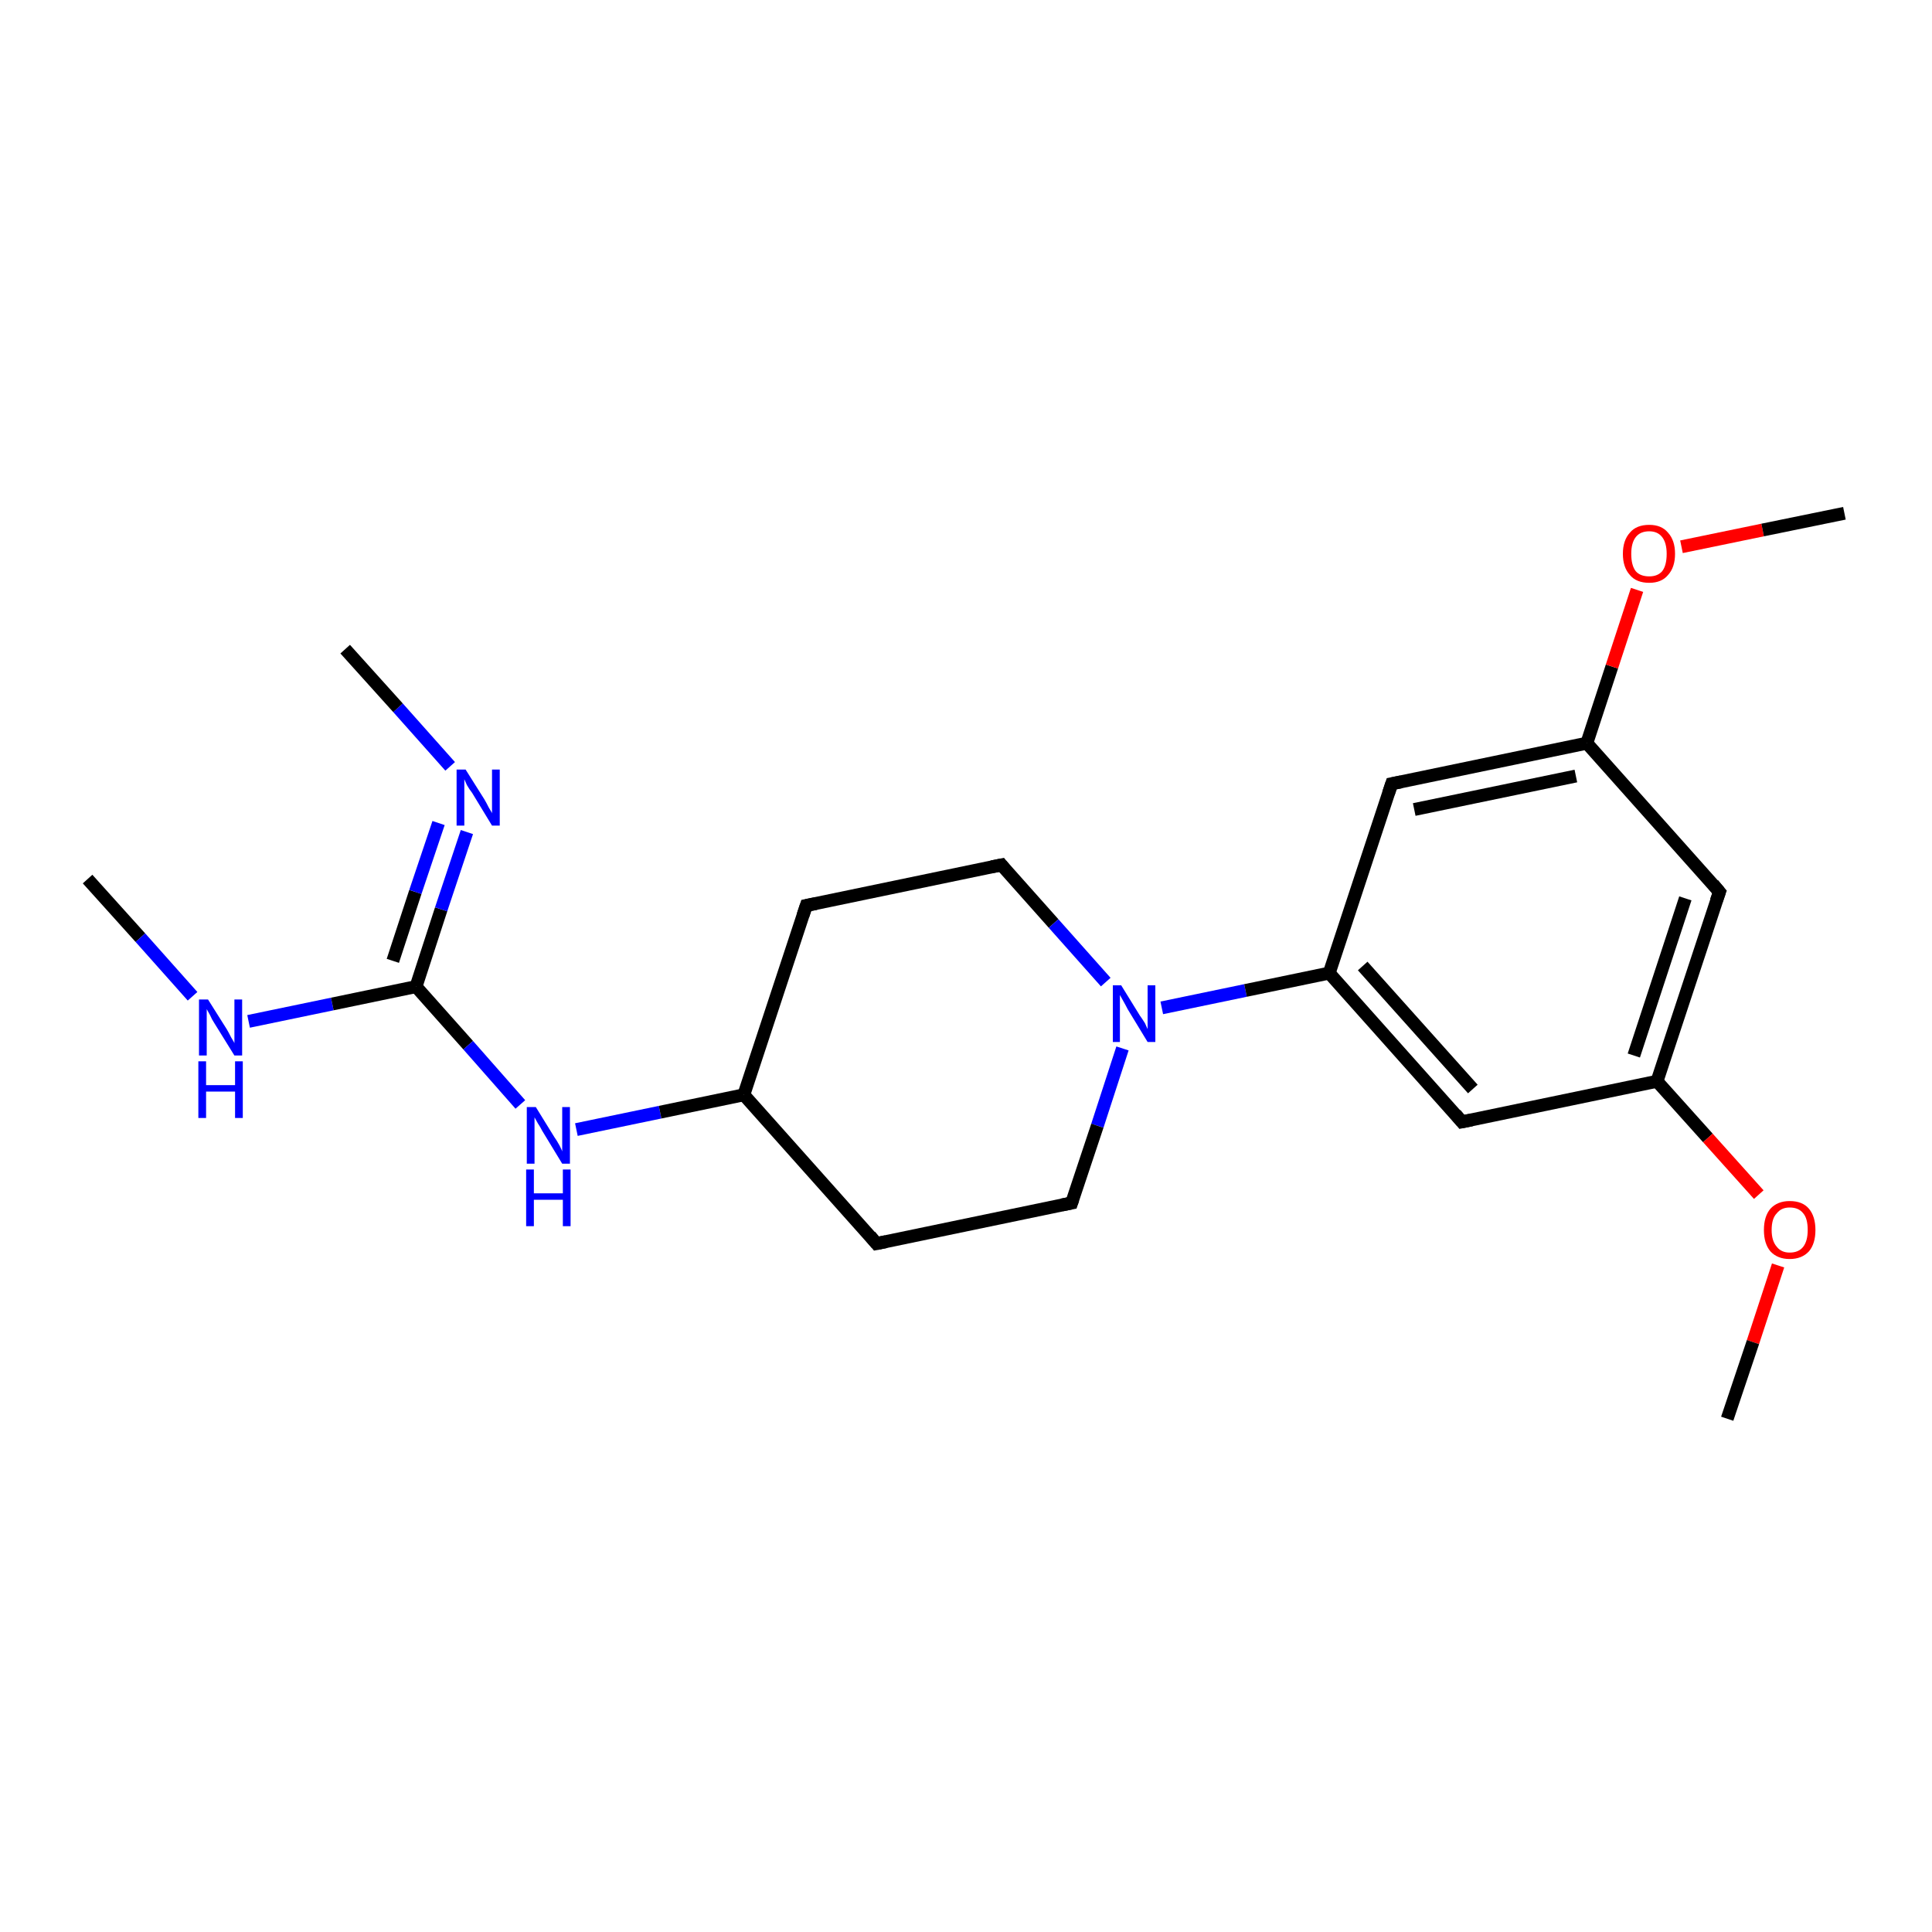 <?xml version='1.0' encoding='iso-8859-1'?>
<svg version='1.1' baseProfile='full'
              xmlns='http://www.w3.org/2000/svg'
                      xmlns:rdkit='http://www.rdkit.org/xml'
                      xmlns:xlink='http://www.w3.org/1999/xlink'
                  xml:space='preserve'
width='300px' height='300px' viewBox='0 0 300 300'>
<!-- END OF HEADER -->
<rect style='opacity:1.0;fill:#FFFFFF;stroke:none' width='300.0' height='300.0' x='0.0' y='0.0'> </rect>
<path class='bond-0 atom-0 atom-1' d='M 13.6,136.5 L 21.8,145.6' style='fill:none;fill-rule:evenodd;stroke:#000000;stroke-width:2.0px;stroke-linecap:butt;stroke-linejoin:miter;stroke-opacity:1' />
<path class='bond-0 atom-0 atom-1' d='M 21.8,145.6 L 29.9,154.7' style='fill:none;fill-rule:evenodd;stroke:#0000FF;stroke-width:2.0px;stroke-linecap:butt;stroke-linejoin:miter;stroke-opacity:1' />
<path class='bond-1 atom-1 atom-2' d='M 38.6,158.6 L 51.6,155.9' style='fill:none;fill-rule:evenodd;stroke:#0000FF;stroke-width:2.0px;stroke-linecap:butt;stroke-linejoin:miter;stroke-opacity:1' />
<path class='bond-1 atom-1 atom-2' d='M 51.6,155.9 L 64.6,153.2' style='fill:none;fill-rule:evenodd;stroke:#000000;stroke-width:2.0px;stroke-linecap:butt;stroke-linejoin:miter;stroke-opacity:1' />
<path class='bond-2 atom-2 atom-3' d='M 64.6,153.2 L 72.7,162.3' style='fill:none;fill-rule:evenodd;stroke:#000000;stroke-width:2.0px;stroke-linecap:butt;stroke-linejoin:miter;stroke-opacity:1' />
<path class='bond-2 atom-2 atom-3' d='M 72.7,162.3 L 80.8,171.5' style='fill:none;fill-rule:evenodd;stroke:#0000FF;stroke-width:2.0px;stroke-linecap:butt;stroke-linejoin:miter;stroke-opacity:1' />
<path class='bond-3 atom-3 atom-4' d='M 89.5,175.4 L 102.5,172.7' style='fill:none;fill-rule:evenodd;stroke:#0000FF;stroke-width:2.0px;stroke-linecap:butt;stroke-linejoin:miter;stroke-opacity:1' />
<path class='bond-3 atom-3 atom-4' d='M 102.5,172.7 L 115.5,170.0' style='fill:none;fill-rule:evenodd;stroke:#000000;stroke-width:2.0px;stroke-linecap:butt;stroke-linejoin:miter;stroke-opacity:1' />
<path class='bond-4 atom-4 atom-5' d='M 115.5,170.0 L 125.2,140.6' style='fill:none;fill-rule:evenodd;stroke:#000000;stroke-width:2.0px;stroke-linecap:butt;stroke-linejoin:miter;stroke-opacity:1' />
<path class='bond-5 atom-5 atom-6' d='M 125.2,140.6 L 155.5,134.3' style='fill:none;fill-rule:evenodd;stroke:#000000;stroke-width:2.0px;stroke-linecap:butt;stroke-linejoin:miter;stroke-opacity:1' />
<path class='bond-6 atom-6 atom-7' d='M 155.5,134.3 L 163.6,143.4' style='fill:none;fill-rule:evenodd;stroke:#000000;stroke-width:2.0px;stroke-linecap:butt;stroke-linejoin:miter;stroke-opacity:1' />
<path class='bond-6 atom-6 atom-7' d='M 163.6,143.4 L 171.7,152.5' style='fill:none;fill-rule:evenodd;stroke:#0000FF;stroke-width:2.0px;stroke-linecap:butt;stroke-linejoin:miter;stroke-opacity:1' />
<path class='bond-7 atom-7 atom-8' d='M 174.3,162.8 L 170.4,174.8' style='fill:none;fill-rule:evenodd;stroke:#0000FF;stroke-width:2.0px;stroke-linecap:butt;stroke-linejoin:miter;stroke-opacity:1' />
<path class='bond-7 atom-7 atom-8' d='M 170.4,174.8 L 166.4,186.8' style='fill:none;fill-rule:evenodd;stroke:#000000;stroke-width:2.0px;stroke-linecap:butt;stroke-linejoin:miter;stroke-opacity:1' />
<path class='bond-8 atom-8 atom-9' d='M 166.4,186.8 L 136.1,193.1' style='fill:none;fill-rule:evenodd;stroke:#000000;stroke-width:2.0px;stroke-linecap:butt;stroke-linejoin:miter;stroke-opacity:1' />
<path class='bond-9 atom-7 atom-10' d='M 180.4,156.5 L 193.4,153.8' style='fill:none;fill-rule:evenodd;stroke:#0000FF;stroke-width:2.0px;stroke-linecap:butt;stroke-linejoin:miter;stroke-opacity:1' />
<path class='bond-9 atom-7 atom-10' d='M 193.4,153.8 L 206.4,151.1' style='fill:none;fill-rule:evenodd;stroke:#000000;stroke-width:2.0px;stroke-linecap:butt;stroke-linejoin:miter;stroke-opacity:1' />
<path class='bond-10 atom-10 atom-11' d='M 206.4,151.1 L 227.0,174.2' style='fill:none;fill-rule:evenodd;stroke:#000000;stroke-width:2.0px;stroke-linecap:butt;stroke-linejoin:miter;stroke-opacity:1' />
<path class='bond-10 atom-10 atom-11' d='M 211.6,150.0 L 228.7,169.1' style='fill:none;fill-rule:evenodd;stroke:#000000;stroke-width:2.0px;stroke-linecap:butt;stroke-linejoin:miter;stroke-opacity:1' />
<path class='bond-11 atom-11 atom-12' d='M 227.0,174.2 L 257.3,167.9' style='fill:none;fill-rule:evenodd;stroke:#000000;stroke-width:2.0px;stroke-linecap:butt;stroke-linejoin:miter;stroke-opacity:1' />
<path class='bond-12 atom-12 atom-13' d='M 257.3,167.9 L 265.2,176.7' style='fill:none;fill-rule:evenodd;stroke:#000000;stroke-width:2.0px;stroke-linecap:butt;stroke-linejoin:miter;stroke-opacity:1' />
<path class='bond-12 atom-12 atom-13' d='M 265.2,176.7 L 273.1,185.5' style='fill:none;fill-rule:evenodd;stroke:#FF0000;stroke-width:2.0px;stroke-linecap:butt;stroke-linejoin:miter;stroke-opacity:1' />
<path class='bond-13 atom-13 atom-14' d='M 276.1,196.5 L 272.2,208.4' style='fill:none;fill-rule:evenodd;stroke:#FF0000;stroke-width:2.0px;stroke-linecap:butt;stroke-linejoin:miter;stroke-opacity:1' />
<path class='bond-13 atom-13 atom-14' d='M 272.2,208.4 L 268.2,220.3' style='fill:none;fill-rule:evenodd;stroke:#000000;stroke-width:2.0px;stroke-linecap:butt;stroke-linejoin:miter;stroke-opacity:1' />
<path class='bond-14 atom-12 atom-15' d='M 257.3,167.9 L 267.0,138.5' style='fill:none;fill-rule:evenodd;stroke:#000000;stroke-width:2.0px;stroke-linecap:butt;stroke-linejoin:miter;stroke-opacity:1' />
<path class='bond-14 atom-12 atom-15' d='M 253.7,163.9 L 261.7,139.5' style='fill:none;fill-rule:evenodd;stroke:#000000;stroke-width:2.0px;stroke-linecap:butt;stroke-linejoin:miter;stroke-opacity:1' />
<path class='bond-15 atom-15 atom-16' d='M 267.0,138.5 L 246.4,115.4' style='fill:none;fill-rule:evenodd;stroke:#000000;stroke-width:2.0px;stroke-linecap:butt;stroke-linejoin:miter;stroke-opacity:1' />
<path class='bond-16 atom-16 atom-17' d='M 246.4,115.4 L 250.3,103.5' style='fill:none;fill-rule:evenodd;stroke:#000000;stroke-width:2.0px;stroke-linecap:butt;stroke-linejoin:miter;stroke-opacity:1' />
<path class='bond-16 atom-16 atom-17' d='M 250.3,103.5 L 254.2,91.6' style='fill:none;fill-rule:evenodd;stroke:#FF0000;stroke-width:2.0px;stroke-linecap:butt;stroke-linejoin:miter;stroke-opacity:1' />
<path class='bond-17 atom-17 atom-18' d='M 261.1,84.9 L 273.7,82.3' style='fill:none;fill-rule:evenodd;stroke:#FF0000;stroke-width:2.0px;stroke-linecap:butt;stroke-linejoin:miter;stroke-opacity:1' />
<path class='bond-17 atom-17 atom-18' d='M 273.7,82.3 L 286.4,79.7' style='fill:none;fill-rule:evenodd;stroke:#000000;stroke-width:2.0px;stroke-linecap:butt;stroke-linejoin:miter;stroke-opacity:1' />
<path class='bond-18 atom-16 atom-19' d='M 246.4,115.4 L 216.1,121.7' style='fill:none;fill-rule:evenodd;stroke:#000000;stroke-width:2.0px;stroke-linecap:butt;stroke-linejoin:miter;stroke-opacity:1' />
<path class='bond-18 atom-16 atom-19' d='M 244.7,120.5 L 219.6,125.7' style='fill:none;fill-rule:evenodd;stroke:#000000;stroke-width:2.0px;stroke-linecap:butt;stroke-linejoin:miter;stroke-opacity:1' />
<path class='bond-19 atom-2 atom-20' d='M 64.6,153.2 L 68.5,141.2' style='fill:none;fill-rule:evenodd;stroke:#000000;stroke-width:2.0px;stroke-linecap:butt;stroke-linejoin:miter;stroke-opacity:1' />
<path class='bond-19 atom-2 atom-20' d='M 68.5,141.2 L 72.5,129.2' style='fill:none;fill-rule:evenodd;stroke:#0000FF;stroke-width:2.0px;stroke-linecap:butt;stroke-linejoin:miter;stroke-opacity:1' />
<path class='bond-19 atom-2 atom-20' d='M 61.0,149.2 L 64.5,138.5' style='fill:none;fill-rule:evenodd;stroke:#000000;stroke-width:2.0px;stroke-linecap:butt;stroke-linejoin:miter;stroke-opacity:1' />
<path class='bond-19 atom-2 atom-20' d='M 64.5,138.5 L 68.1,127.8' style='fill:none;fill-rule:evenodd;stroke:#0000FF;stroke-width:2.0px;stroke-linecap:butt;stroke-linejoin:miter;stroke-opacity:1' />
<path class='bond-20 atom-20 atom-21' d='M 69.9,119.0 L 61.8,109.9' style='fill:none;fill-rule:evenodd;stroke:#0000FF;stroke-width:2.0px;stroke-linecap:butt;stroke-linejoin:miter;stroke-opacity:1' />
<path class='bond-20 atom-20 atom-21' d='M 61.8,109.9 L 53.6,100.8' style='fill:none;fill-rule:evenodd;stroke:#000000;stroke-width:2.0px;stroke-linecap:butt;stroke-linejoin:miter;stroke-opacity:1' />
<path class='bond-21 atom-9 atom-4' d='M 136.1,193.1 L 115.5,170.0' style='fill:none;fill-rule:evenodd;stroke:#000000;stroke-width:2.0px;stroke-linecap:butt;stroke-linejoin:miter;stroke-opacity:1' />
<path class='bond-22 atom-19 atom-10' d='M 216.1,121.7 L 206.4,151.1' style='fill:none;fill-rule:evenodd;stroke:#000000;stroke-width:2.0px;stroke-linecap:butt;stroke-linejoin:miter;stroke-opacity:1' />
<path d='M 124.7,142.1 L 125.2,140.6 L 126.7,140.3' style='fill:none;stroke:#000000;stroke-width:2.0px;stroke-linecap:butt;stroke-linejoin:miter;stroke-opacity:1;' />
<path d='M 154.0,134.6 L 155.5,134.3 L 155.9,134.8' style='fill:none;stroke:#000000;stroke-width:2.0px;stroke-linecap:butt;stroke-linejoin:miter;stroke-opacity:1;' />
<path d='M 166.6,186.2 L 166.4,186.8 L 164.9,187.1' style='fill:none;stroke:#000000;stroke-width:2.0px;stroke-linecap:butt;stroke-linejoin:miter;stroke-opacity:1;' />
<path d='M 137.6,192.8 L 136.1,193.1 L 135.1,191.9' style='fill:none;stroke:#000000;stroke-width:2.0px;stroke-linecap:butt;stroke-linejoin:miter;stroke-opacity:1;' />
<path d='M 226.0,173.0 L 227.0,174.2 L 228.5,173.9' style='fill:none;stroke:#000000;stroke-width:2.0px;stroke-linecap:butt;stroke-linejoin:miter;stroke-opacity:1;' />
<path d='M 266.5,139.9 L 267.0,138.5 L 266.0,137.3' style='fill:none;stroke:#000000;stroke-width:2.0px;stroke-linecap:butt;stroke-linejoin:miter;stroke-opacity:1;' />
<path d='M 217.6,121.4 L 216.1,121.7 L 215.6,123.2' style='fill:none;stroke:#000000;stroke-width:2.0px;stroke-linecap:butt;stroke-linejoin:miter;stroke-opacity:1;' />
<path class='atom-1' d='M 32.3 155.2
L 35.2 159.8
Q 35.5 160.3, 35.9 161.1
Q 36.4 161.9, 36.4 162.0
L 36.4 155.2
L 37.6 155.2
L 37.6 163.9
L 36.4 163.9
L 33.3 158.9
Q 32.9 158.3, 32.6 157.6
Q 32.2 156.9, 32.1 156.7
L 32.1 163.9
L 30.9 163.9
L 30.9 155.2
L 32.3 155.2
' fill='#0000FF'/>
<path class='atom-1' d='M 30.8 164.8
L 32.0 164.8
L 32.0 168.5
L 36.5 168.5
L 36.5 164.8
L 37.7 164.8
L 37.7 173.6
L 36.5 173.6
L 36.5 169.5
L 32.0 169.5
L 32.0 173.6
L 30.8 173.6
L 30.8 164.8
' fill='#0000FF'/>
<path class='atom-3' d='M 83.2 171.9
L 86.1 176.6
Q 86.4 177.0, 86.9 177.9
Q 87.3 178.7, 87.3 178.8
L 87.3 171.9
L 88.5 171.9
L 88.5 180.7
L 87.3 180.7
L 84.2 175.6
Q 83.9 175.0, 83.5 174.4
Q 83.1 173.7, 83.0 173.5
L 83.0 180.7
L 81.8 180.7
L 81.8 171.9
L 83.2 171.9
' fill='#0000FF'/>
<path class='atom-3' d='M 81.7 181.6
L 82.9 181.6
L 82.9 185.3
L 87.4 185.3
L 87.4 181.6
L 88.6 181.6
L 88.6 190.4
L 87.4 190.4
L 87.4 186.3
L 82.9 186.3
L 82.9 190.4
L 81.7 190.4
L 81.7 181.6
' fill='#0000FF'/>
<path class='atom-7' d='M 174.1 153.0
L 177.0 157.7
Q 177.3 158.1, 177.8 158.9
Q 178.2 159.8, 178.2 159.8
L 178.2 153.0
L 179.4 153.0
L 179.4 161.8
L 178.2 161.8
L 175.1 156.7
Q 174.8 156.1, 174.4 155.4
Q 174.0 154.7, 173.9 154.5
L 173.9 161.8
L 172.8 161.8
L 172.8 153.0
L 174.1 153.0
' fill='#0000FF'/>
<path class='atom-13' d='M 273.9 191.0
Q 273.9 188.9, 274.9 187.7
Q 276.0 186.5, 277.9 186.5
Q 279.9 186.5, 280.9 187.7
Q 281.9 188.9, 281.9 191.0
Q 281.9 193.1, 280.9 194.3
Q 279.8 195.5, 277.9 195.5
Q 276.0 195.5, 274.9 194.3
Q 273.9 193.1, 273.9 191.0
M 277.9 194.5
Q 279.3 194.5, 280.0 193.6
Q 280.7 192.7, 280.7 191.0
Q 280.7 189.2, 280.0 188.4
Q 279.3 187.5, 277.9 187.5
Q 276.6 187.5, 275.9 188.4
Q 275.1 189.2, 275.1 191.0
Q 275.1 192.7, 275.9 193.6
Q 276.6 194.5, 277.9 194.5
' fill='#FF0000'/>
<path class='atom-17' d='M 252.0 86.0
Q 252.0 83.9, 253.1 82.7
Q 254.1 81.5, 256.1 81.5
Q 258.0 81.5, 259.0 82.7
Q 260.1 83.9, 260.1 86.0
Q 260.1 88.1, 259.0 89.3
Q 258.0 90.5, 256.1 90.5
Q 254.1 90.5, 253.1 89.3
Q 252.0 88.1, 252.0 86.0
M 256.1 89.5
Q 257.4 89.5, 258.1 88.7
Q 258.8 87.8, 258.8 86.0
Q 258.8 84.3, 258.1 83.4
Q 257.4 82.5, 256.1 82.5
Q 254.7 82.5, 254.0 83.4
Q 253.3 84.3, 253.3 86.0
Q 253.3 87.8, 254.0 88.7
Q 254.7 89.5, 256.1 89.5
' fill='#FF0000'/>
<path class='atom-20' d='M 72.3 119.5
L 75.2 124.1
Q 75.5 124.6, 75.9 125.4
Q 76.4 126.2, 76.4 126.3
L 76.4 119.5
L 77.6 119.5
L 77.6 128.2
L 76.4 128.2
L 73.3 123.1
Q 72.9 122.6, 72.5 121.9
Q 72.2 121.2, 72.1 121.0
L 72.1 128.2
L 70.9 128.2
L 70.9 119.5
L 72.3 119.5
' fill='#0000FF'/>
</svg>
